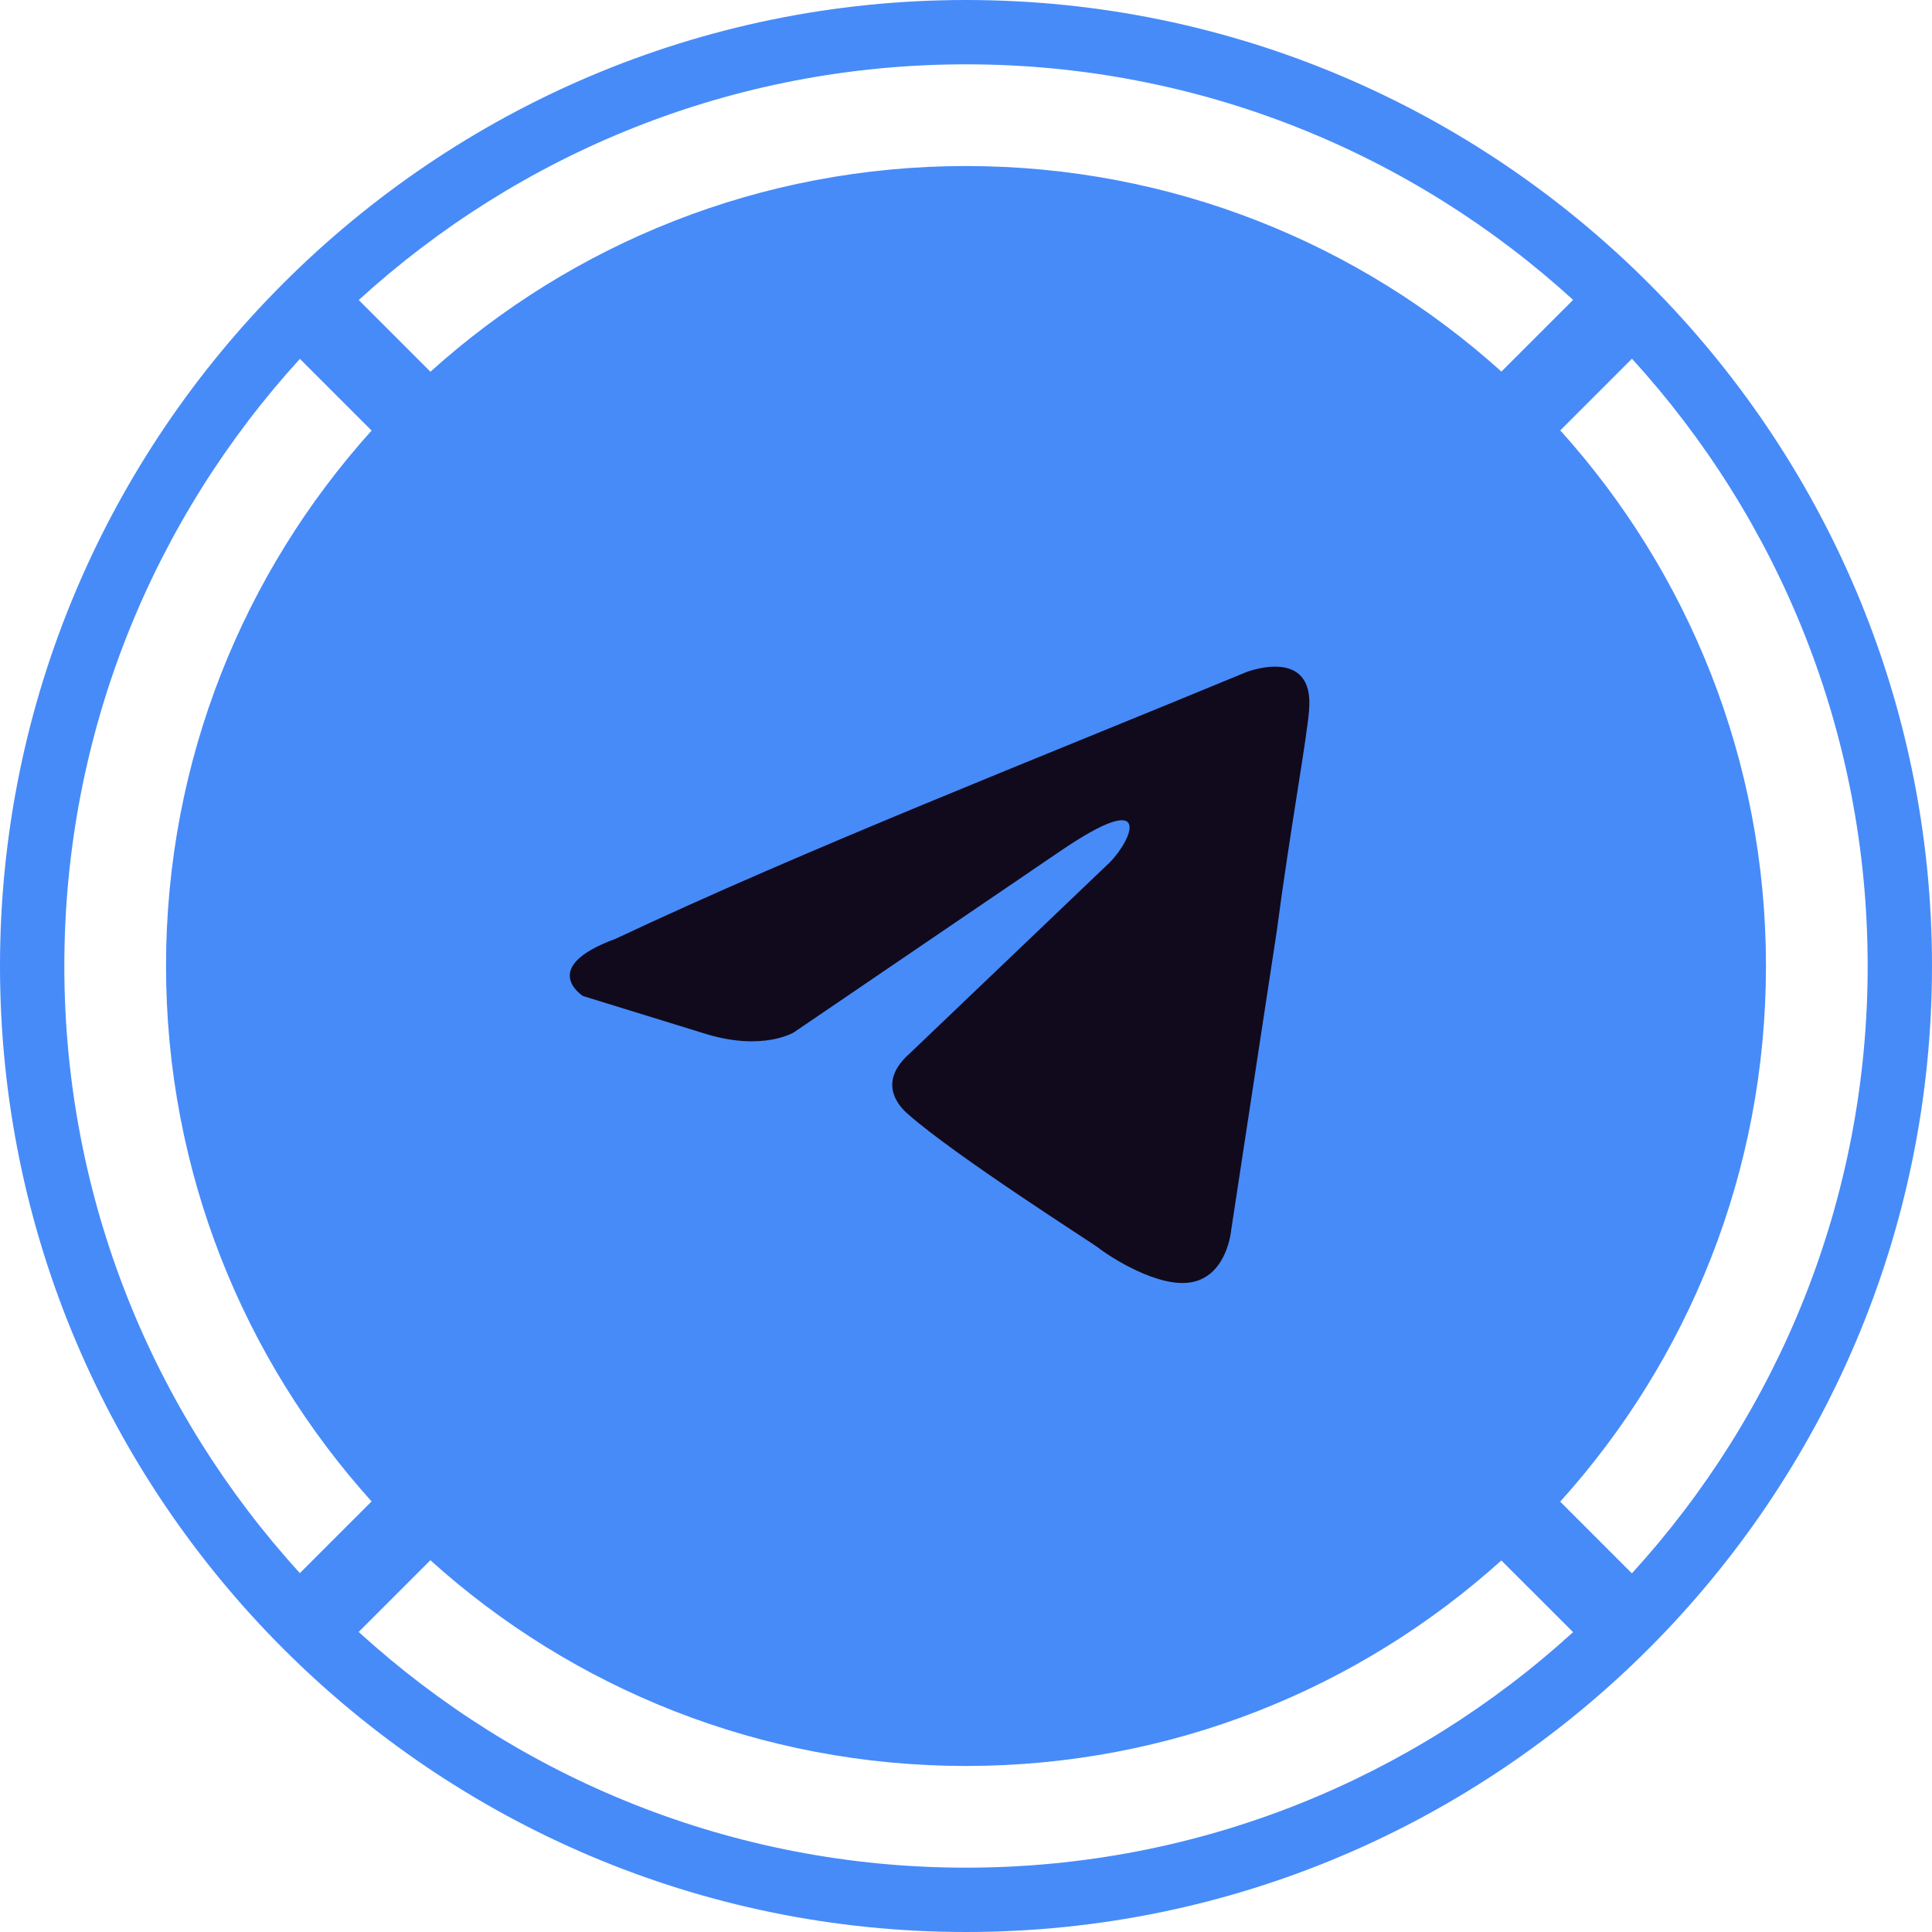 <svg width="64" height="64" viewBox="0 0 64 64" fill="none" xmlns="http://www.w3.org/2000/svg" xmlns:xlink="http://www.w3.org/1999/xlink">
<path d="M0,32C0,49.64 14.353,64 32,64C49.64,64 64,49.64 64,32C64,14.36 49.64,0 32,0C14.36,0 0,14.36 0,32ZM11.884,9.939C17.196,5.091 24.258,2.131 32,2.131C39.739,2.131 46.8,5.089 52.111,9.934L49.736,12.309C45.04,8.076 38.821,5.5 32,5.5C25.177,5.5 18.956,8.078 14.259,12.314L11.884,9.939ZM9.935,11.888C5.09,17.199 2.131,24.26 2.131,32C2.131,39.739 5.089,46.799 9.934,52.111L12.309,49.736C8.076,45.039 5.5,38.821 5.5,32C5.5,25.179 8.077,18.959 12.31,14.263L9.935,11.888ZM11.882,54.06C17.194,58.908 24.258,61.869 32,61.869C39.738,61.869 46.798,58.911 52.11,54.067L49.734,51.692C45.038,55.924 38.82,58.5 32,58.5C25.176,58.5 18.955,55.921 14.257,51.685L11.882,54.06ZM61.869,32C61.869,39.743 58.908,46.807 54.059,52.119L51.684,49.744C55.921,45.046 58.5,38.825 58.5,32C58.5,25.176 55.921,18.955 51.686,14.258L54.061,11.883C58.909,17.195 61.869,24.258 61.869,32Z" clip-rule="evenodd" fill-rule="evenodd" fill="#478BF9"/>
<path d="M41.287,22.264C41.287,22.264 43.554,21.38 43.364,23.527C43.302,24.41 42.735,27.504 42.294,30.849L40.783,40.76C40.783,40.76 40.657,42.212 39.524,42.465C38.391,42.717 36.691,41.581 36.376,41.328C36.124,41.139 31.655,38.298 30.081,36.909C29.64,36.53 29.136,35.773 30.144,34.889L36.754,28.576C37.509,27.819 38.265,26.052 35.117,28.198L26.303,34.195C26.303,34.195 25.295,34.826 23.407,34.258L19.314,32.995C19.314,32.995 17.804,32.048 20.385,31.102C26.681,28.135 34.425,25.105 41.286,22.264L41.287,22.264Z" fill="#110A1D"/>
</svg>
